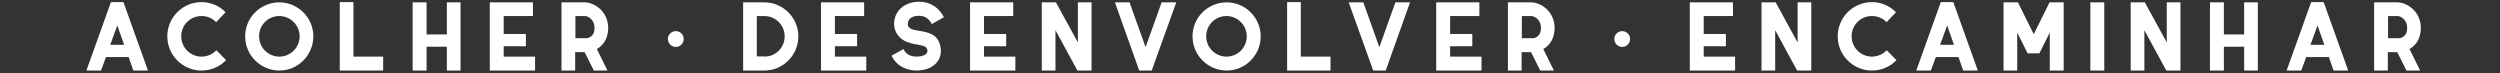 <?xml version="1.0" encoding="UTF-8" standalone="no"?>
<!-- Created with Inkscape (http://www.inkscape.org/) -->

<svg
   xmlns:dc="http://purl.org/dc/elements/1.1/"
   xmlns:cc="http://creativecommons.org/ns#"
   xmlns:rdf="http://www.w3.org/1999/02/22-rdf-syntax-ns#"
   xmlns:svg="http://www.w3.org/2000/svg"
   xmlns="http://www.w3.org/2000/svg"
   xmlns:sodipodi="http://sodipodi.sourceforge.net/DTD/sodipodi-0.dtd"
   xmlns:inkscape="http://www.inkscape.org/namespaces/inkscape"
   width="990mm"
   height="29mm"
   viewBox="0 0 3507.874 102.756"
   id="svg2"
   version="1.1"
   inkscape:version="0.91 r13725"
   sodipodi:docname="subtitulo.svg">
  <rect x="0" y="0" width="3507.874" height="102.756" fill="#333333" stroke="none"/>
  <defs
     id="defs4" />
  <sodipodi:namedview
     id="base"
     pagecolor="#ffffff"
     bordercolor="#000000"
     borderopacity="1.0"
     inkscape:pageopacity="0.0"
     inkscape:pageshadow="2"
     inkscape:zoom="0.21"
     inkscape:cx="1523.8849"
     inkscape:cy="520"
     inkscape:document-units="px"
     inkscape:current-layer="layer1"
     showgrid="false"
     inkscape:window-width="1366"
     inkscape:window-height="705"
     inkscape:window-x="-8"
     inkscape:window-y="-8"
     inkscape:window-maximized="1" />
  <g
     inkscape:label="Camada 1"
     inkscape:groupmode="layer"
     id="layer1"
     transform="translate(0,-949.606)">
    <g
       transform="matrix(3.31,0,0,3.31,-340.181,-432.654)"
       id="g5"
       style="fill:#ffffff;fill-opacity:1">
      <path
         inkscape:connector-curvature="0"
         class="st0"
         d="m 149.8,418.5 5.3,0 10.4,29 -6.2,0 -2,-5.7 -9.6,0 -2.1,5.7 -6.2,0 10.4,-29 z m 5.6,18.1 -2.9,-8.2 -3,8.2 5.9,0 z"
         id="path7"
         style="fill:#ffffff;fill-opacity:1" />
      <path
         inkscape:connector-curvature="0"
         class="st0"
         d="m 173.7,433 c 0,-8 6.5,-14.5 14.5,-14.5 3.8,0 7.5,1.5 10.2,4.3 l -4,4.2 c -1.6,-1.7 -3.8,-2.6 -6.2,-2.6 -4.8,0 -8.6,3.8 -8.6,8.6 0,4.8 3.9,8.6 8.6,8.6 2.4,0 4.7,-1 6.3,-2.7 l 4.1,4.2 c -2.8,2.9 -6.5,4.4 -10.4,4.4 -8,0 -14.5,-6.5 -14.5,-14.5 z"
         id="path9"
         style="fill:#ffffff;fill-opacity:1" />
      <path
         inkscape:connector-curvature="0"
         class="st0"
         d="m 206.7,433 c 0,-8 6.5,-14.4 14.5,-14.4 7.9,0 14.4,6.5 14.4,14.4 0,8 -6.5,14.5 -14.4,14.5 -8,0 -14.5,-6.5 -14.5,-14.5 z m 23.1,0 c 0,-4.7 -3.9,-8.6 -8.6,-8.6 -4.8,0 -8.6,3.8 -8.6,8.6 0,4.8 3.9,8.6 8.6,8.6 4.7,0 8.6,-3.8 8.6,-8.6 z"
         id="path11"
         style="fill:#ffffff;fill-opacity:1" />
      <path
         inkscape:connector-curvature="0"
         class="st0"
         d="m 246.8,418.5 5.8,0 0,23.1 12.6,0 0,5.9 -18.4,0 0,-29 z"
         id="path13"
         style="fill:#ffffff;fill-opacity:1" />
      <path
         inkscape:connector-curvature="0"
         class="st0"
         d="m 277.7,418.6 5.9,0 0,13.6 8.6,0 0,-13.6 5.8,0 0,28.9 -5.8,0 0,-10.1 -8.6,0 0,10.1 -5.9,0 0,-28.9 z"
         id="path15"
         style="fill:#ffffff;fill-opacity:1" />
      <path
         inkscape:connector-curvature="0"
         class="st0"
         d="m 310.4,418.6 18.3,0 0,5.8 -12.4,0 0,7.6 9.4,0 0,5.2 -9.4,0 0,4.4 13.3,0 0,5.9 -19.2,0 0,-28.9 z"
         id="path17"
         style="fill:#ffffff;fill-opacity:1" />
      <path
         inkscape:connector-curvature="0"
         class="st0"
         d="m 340.8,418.6 9.8,0 c 4.1,0 10,3.8 10,10.9 0,3.9 -1.7,7.1 -4.8,8.9 l 4.5,9.1 -5.8,0 -3.9,-7.8 -4,0 0,7.8 -5.8,0 0,-28.9 z m 10.7,15.2 c 0,0 3.3,-0.2 3.3,-4.3 0,-3.9 -3,-5.1 -4.1,-5.1 l -4,0 0,9.4 4.8,0 z"
         id="path19"
         style="fill:#ffffff;fill-opacity:1" />
      <path
         inkscape:connector-curvature="0"
         class="st0"
         d="m 385.9,434.1 c 0,-1.8 1.5,-3.3 3.4,-3.3 1.8,0 3.3,1.5 3.3,3.3 0,1.9 -1.5,3.4 -3.3,3.4 -1.9,0 -3.4,-1.5 -3.4,-3.4 z"
         id="path21"
         style="fill:#ffffff;fill-opacity:1" />
      <path
         inkscape:connector-curvature="0"
         class="st0"
         d="m 417.8,418.6 9,0 c 7.9,0 14.4,6.5 14.4,14.4 0,8 -6.5,14.5 -14.4,14.5 l -9,0 0,-28.9 z m 9,23 c 4.8,0 8.6,-3.8 8.6,-8.6 0,-4.7 -3.8,-8.6 -8.6,-8.6 l -3.2,0 0,17.1 3.2,0 z"
         id="path23"
         style="fill:#ffffff;fill-opacity:1" />
      <path
         inkscape:connector-curvature="0"
         class="st0"
         d="m 450.8,418.6 18.3,0 0,5.8 -12.4,0 0,7.6 9.4,0 0,5.2 -9.4,0 0,4.4 13.3,0 0,5.9 -19.2,0 0,-28.9 z"
         id="path25"
         style="fill:#ffffff;fill-opacity:1" />
      <path
         inkscape:connector-curvature="0"
         class="st0"
         d="m 480.7,441.2 5.1,-2.8 c 1,2.2 2.8,3.2 5.7,3.2 3.3,-0.1 5.1,-1.4 4.2,-3.4 -0.5,-0.9 -1.3,-1.2 -4,-1.7 -1.9,-0.3 -4,-0.7 -6,-1.9 -3,-1.8 -4.5,-5.3 -3.7,-8.8 0.7,-3.8 3.9,-6.6 8.2,-7.3 5.5,-0.8 10.1,1.4 12.7,6.4 l -5.1,2.9 c -1.5,-2.8 -3.7,-3.9 -6.8,-3.4 -1.9,0.3 -3.1,1.3 -3.3,2.7 -0.6,2.6 1.7,3.1 4.9,3.6 3.1,0.5 7.6,1.2 8.7,6.1 0.7,2.8 0.2,5.3 -1.3,7.1 -1.7,2.3 -4.8,3.5 -8.5,3.6 -5,0 -8.9,-2.3 -10.8,-6.3 z"
         id="path27"
         style="fill:#ffffff;fill-opacity:1" />
      <path
         inkscape:connector-curvature="0"
         class="st0"
         d="m 514,418.6 18.3,0 0,5.8 -12.4,0 0,7.6 9.4,0 0,5.2 -9.4,0 0,4.4 13.3,0 0,5.9 -19.2,0 0,-28.9 z"
         id="path29"
         style="fill:#ffffff;fill-opacity:1" />
      <path
         inkscape:connector-curvature="0"
         class="st0"
         d="m 544.4,418.6 6,0 9.3,17 0,-17 5.8,0 0,28.9 -6,0 -9.3,-17.1 0,17.1 -5.8,0 0,-28.9 z"
         id="path31"
         style="fill:#ffffff;fill-opacity:1" />
      <path
         inkscape:connector-curvature="0"
         class="st0"
         d="m 575.4,418.6 6.2,0 6.8,19 6.8,-19 6.2,0 -10.4,28.9 -5.3,0 -10.3,-28.9 z"
         id="path33"
         style="fill:#ffffff;fill-opacity:1" />
      <path
         inkscape:connector-curvature="0"
         class="st0"
         d="m 608.3,433 c 0,-8 6.5,-14.4 14.5,-14.4 7.9,0 14.4,6.5 14.4,14.4 0,8 -6.5,14.5 -14.4,14.5 -8,0 -14.5,-6.5 -14.5,-14.5 z m 23,0 c 0,-4.7 -3.9,-8.6 -8.6,-8.6 -4.8,0 -8.6,3.8 -8.6,8.6 0,4.8 3.9,8.6 8.6,8.6 4.7,0 8.6,-3.8 8.6,-8.6 z"
         id="path35"
         style="fill:#ffffff;fill-opacity:1" />
      <path
         inkscape:connector-curvature="0"
         class="st0"
         d="m 648.4,418.5 5.8,0 0,23.1 12.6,0 0,5.9 -18.4,0 0,-29 z"
         id="path37"
         style="fill:#ffffff;fill-opacity:1" />
      <path
         inkscape:connector-curvature="0"
         class="st0"
         d="m 674.5,418.6 6.2,0 6.8,19 6.8,-19 6.2,0 -10.3,28.9 -5.3,0 -10.4,-28.9 z"
         id="path39"
         style="fill:#ffffff;fill-opacity:1" />
      <path
         inkscape:connector-curvature="0"
         class="st0"
         d="m 711.6,418.6 18.3,0 0,5.8 -12.4,0 0,7.6 9.4,0 0,5.2 -9.4,0 0,4.4 13.3,0 0,5.9 -19.2,0 0,-28.9 z"
         id="path41"
         style="fill:#ffffff;fill-opacity:1" />
      <path
         inkscape:connector-curvature="0"
         class="st0"
         d="m 742,418.6 9.8,0 c 4.1,0 10,3.8 10,10.9 0,3.9 -1.7,7.1 -4.8,8.9 l 4.5,9.1 -5.8,0 -3.9,-7.8 -4,0 0,7.8 -5.8,0 0,-28.9 z m 10.7,15.2 c 0,0 3.3,-0.2 3.3,-4.3 0,-3.9 -3,-5.1 -4.1,-5.1 l -4,0 0,9.4 4.8,0 z"
         id="path43"
         style="fill:#ffffff;fill-opacity:1" />
      <path
         inkscape:connector-curvature="0"
         class="st0"
         d="m 787.1,434.1 c 0,-1.8 1.5,-3.3 3.4,-3.3 1.8,0 3.3,1.5 3.3,3.3 0,1.9 -1.5,3.4 -3.3,3.4 -1.9,0 -3.4,-1.5 -3.4,-3.4 z"
         id="path45"
         style="fill:#ffffff;fill-opacity:1" />
      <path
         inkscape:connector-curvature="0"
         class="st0"
         d="m 819.1,418.6 18.3,0 0,5.8 -12.4,0 0,7.6 9.4,0 0,5.2 -9.4,0 0,4.4 13.3,0 0,5.9 -19.2,0 0,-28.9 z"
         id="path47"
         style="fill:#ffffff;fill-opacity:1" />
      <path
         inkscape:connector-curvature="0"
         class="st0"
         d="m 849.5,418.6 6,0 9.3,17 0,-17 5.8,0 0,28.9 -6,0 -9.3,-17.1 0,17.1 -5.8,0 0,-28.9 z"
         id="path49"
         style="fill:#ffffff;fill-opacity:1" />
      <path
         inkscape:connector-curvature="0"
         class="st0"
         d="m 881.8,433 c 0,-8 6.5,-14.5 14.5,-14.5 3.8,0 7.5,1.5 10.2,4.3 l -4,4.2 c -1.6,-1.7 -3.8,-2.6 -6.2,-2.6 -4.8,0 -8.6,3.8 -8.6,8.6 0,4.8 3.9,8.6 8.6,8.6 2.4,0 4.7,-1 6.3,-2.7 l 4.1,4.2 c -2.8,2.9 -6.5,4.4 -10.4,4.4 -8,0 -14.5,-6.5 -14.5,-14.5 z"
         id="path51"
         style="fill:#ffffff;fill-opacity:1" />
      <path
         inkscape:connector-curvature="0"
         class="st0"
         d="m 925.5,418.5 5.3,0 10.4,29 -6.2,0 -2,-5.7 -9.6,0 -2.1,5.7 -6.2,0 10.4,-29 z m 5.6,18.1 -2.9,-8.2 -3,8.2 5.9,0 z"
         id="path53"
         style="fill:#ffffff;fill-opacity:1" />
      <path
         inkscape:connector-curvature="0"
         class="st0"
         d="m 952.2,418.6 6,0 6.7,13.5 6.7,-13.5 6,0 0,28.9 -5.9,0 0,-16.1 -4.4,8.8 -5,0 -4.4,-8.8 0,16.1 -5.8,0 0,-28.9 z"
         id="path55"
         style="fill:#ffffff;fill-opacity:1" />
      <path
         inkscape:connector-curvature="0"
         class="st0"
         d="m 988.9,418.6 5.9,0 0,28.9 -5.9,0 0,-28.9 z"
         id="path57"
         style="fill:#ffffff;fill-opacity:1" />
      <path
         inkscape:connector-curvature="0"
         class="st0"
         d="m 1006,418.6 6,0 9.3,17 0,-17 5.8,0 0,28.9 -6,0 -9.3,-17.1 0,17.1 -5.8,0 0,-28.9 z"
         id="path59"
         style="fill:#ffffff;fill-opacity:1" />
      <path
         inkscape:connector-curvature="0"
         class="st0"
         d="m 1039.6,418.6 5.9,0 0,13.6 8.6,0 0,-13.6 5.8,0 0,28.9 -5.8,0 0,-10.1 -8.6,0 0,10.1 -5.9,0 0,-28.9 z"
         id="path61"
         style="fill:#ffffff;fill-opacity:1" />
      <path
         inkscape:connector-curvature="0"
         class="st0"
         d="m 1082.5,418.5 5.3,0 10.4,29 -6.2,0 -2,-5.7 -9.6,0 -2.1,5.7 -6.2,0 10.4,-29 z m 5.6,18.1 -2.9,-8.2 -3,8.2 5.9,0 z"
         id="path63"
         style="fill:#ffffff;fill-opacity:1" />
      <path
         inkscape:connector-curvature="0"
         class="st0"
         d="m 1109.2,418.6 9.8,0 c 4.1,0 10,3.8 10,10.9 0,3.9 -1.7,7.1 -4.8,8.9 l 4.5,9.1 -5.8,0 -3.9,-7.8 -4,0 0,7.8 -5.8,0 0,-28.9 z m 10.7,15.2 c 0,0 3.3,-0.2 3.3,-4.3 0,-3.9 -3,-5.1 -4.1,-5.1 l -4,0 0,9.4 4.8,0 z"
         id="path65"
         style="fill:#ffffff;fill-opacity:1" />
    </g>
  </g>
</svg>
